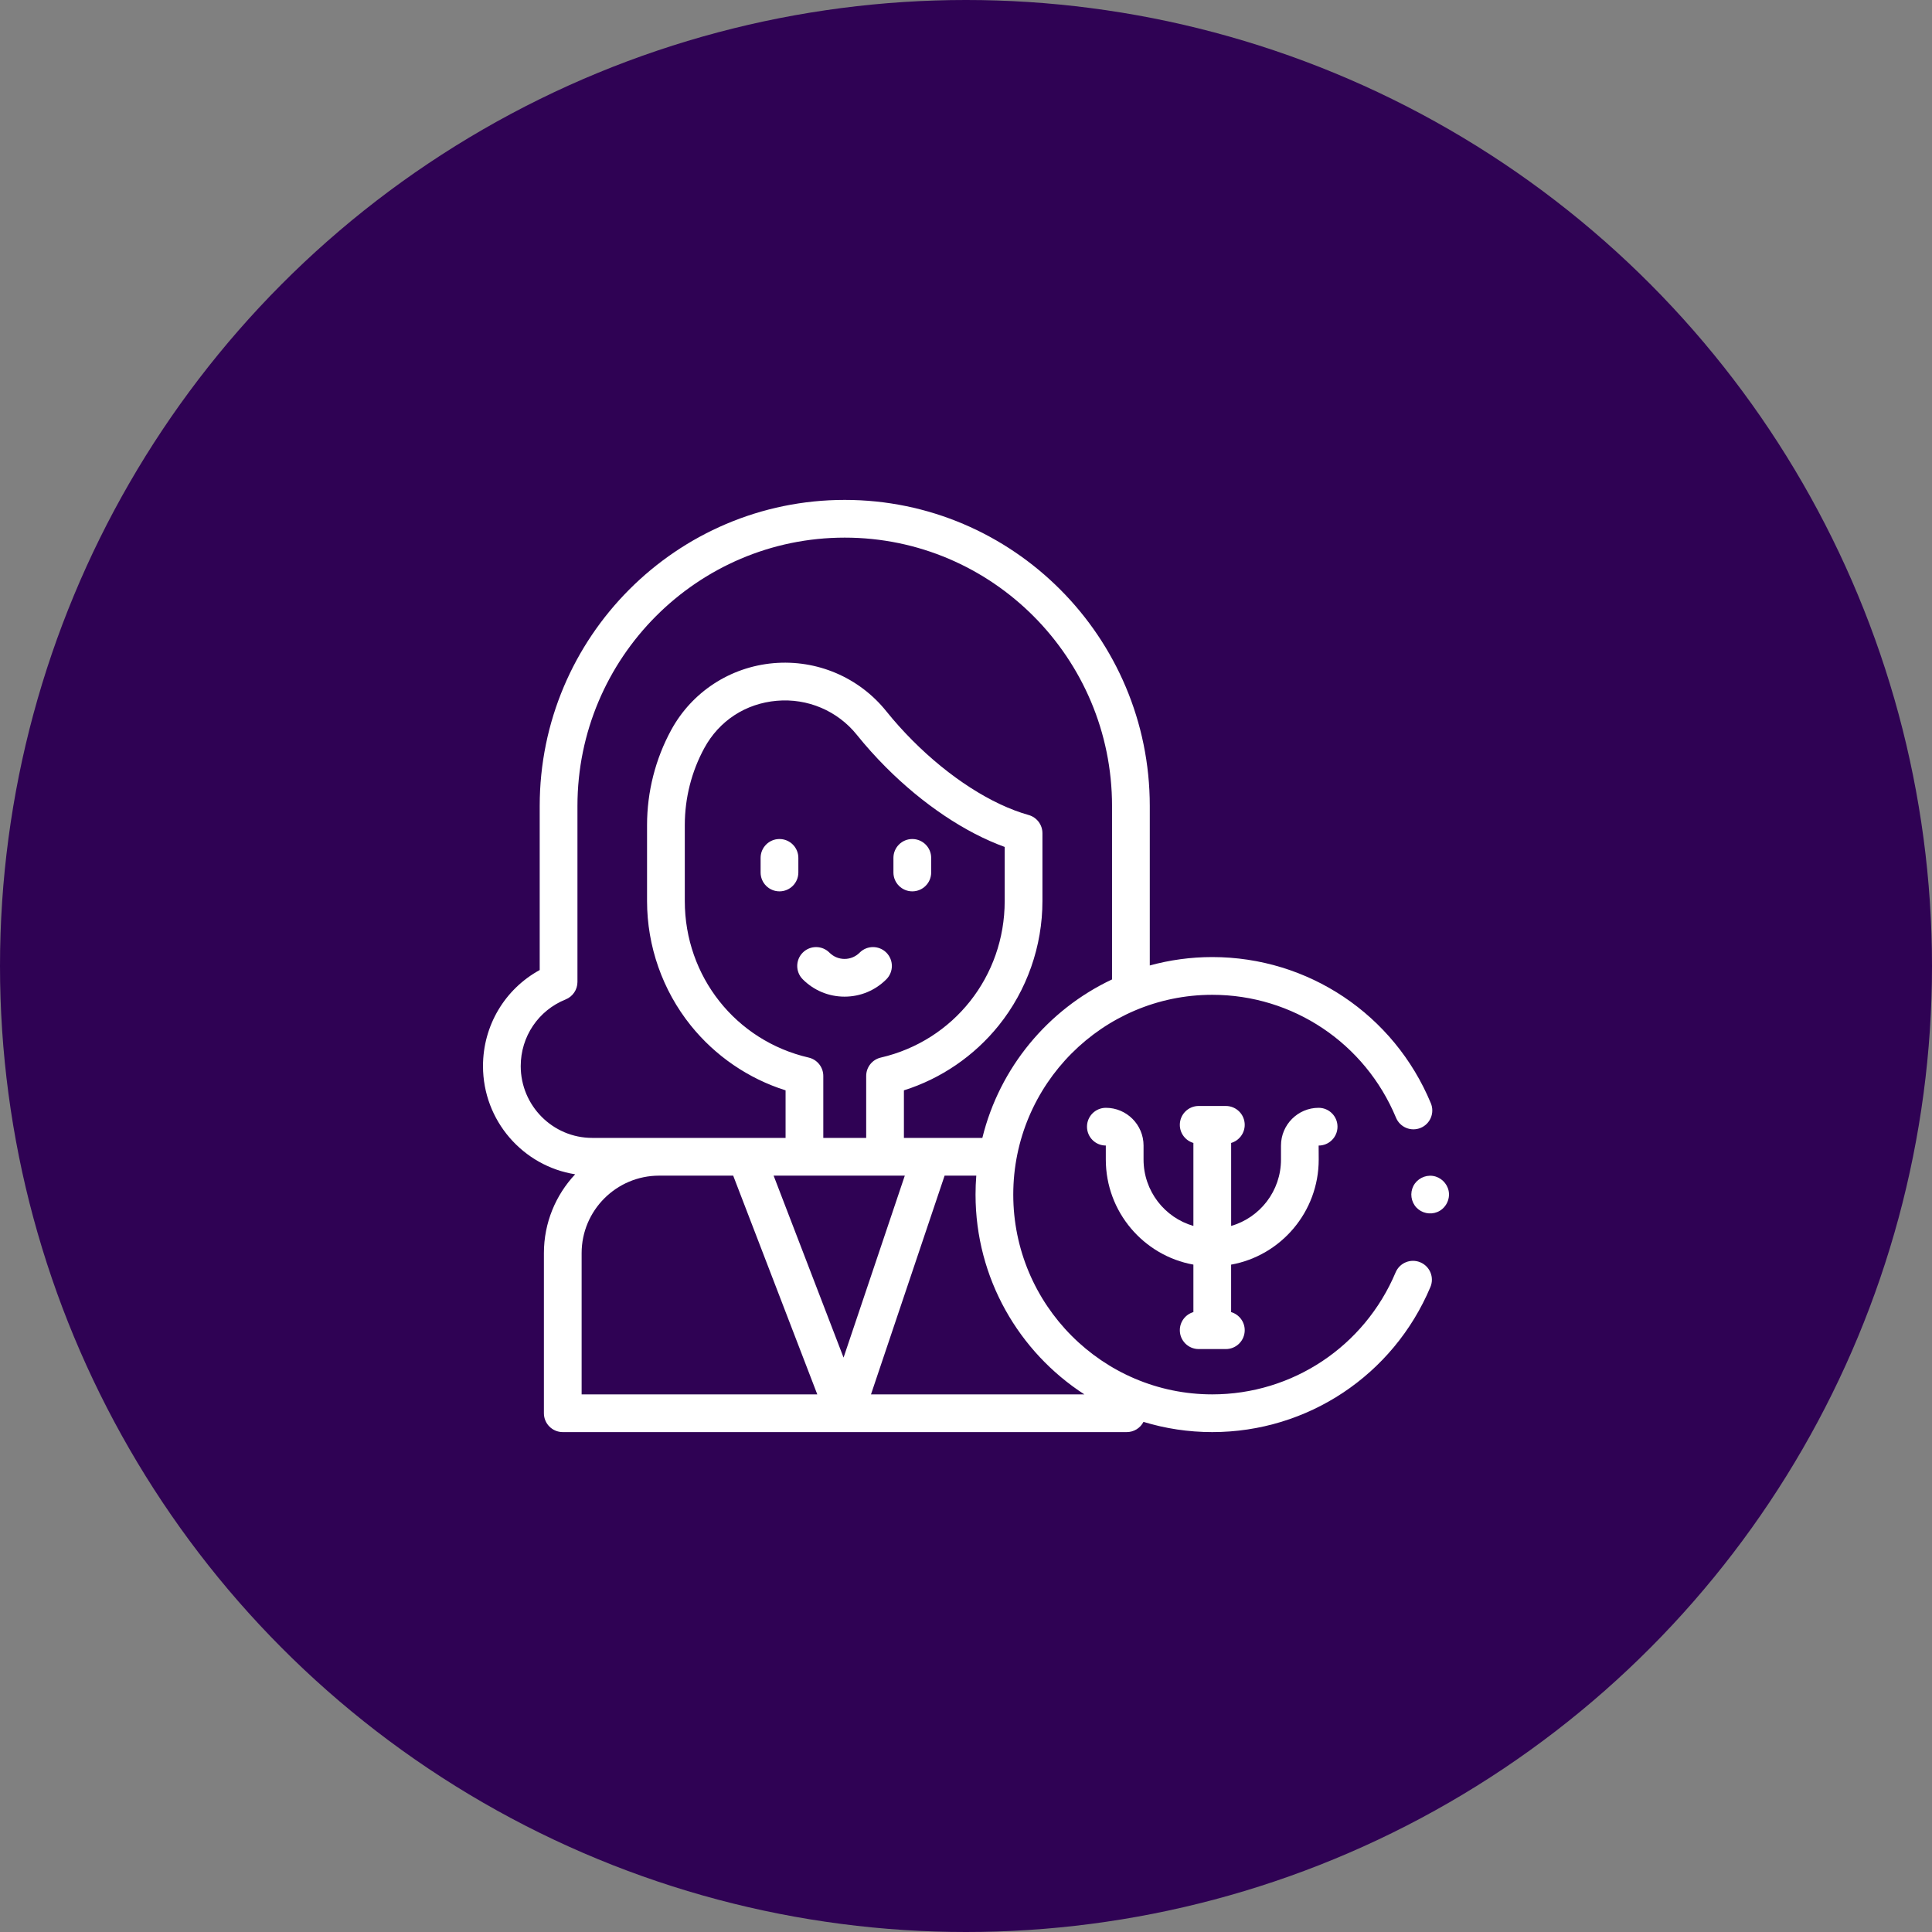 <svg width="80" height="80" viewBox="0 0 80 80" fill="none" xmlns="http://www.w3.org/2000/svg">
<rect x="0" y="0" width="80" height="80" fill="#808080" stroke="none"/>
<circle cx="40" cy="40" r="40" fill="#2F0254"/>
<g clip-path="url(#clip0_1067_3)">
<path d="M32.276 36.909C31.845 36.909 31.495 36.559 31.495 36.128V35.523C31.495 35.092 31.845 34.742 32.276 34.742C32.708 34.742 33.058 35.092 33.058 35.523V36.128C33.058 36.559 32.708 36.909 32.276 36.909Z" fill="white"/>
<path d="M37.776 36.909C37.345 36.909 36.995 36.559 36.995 36.128V35.523C36.995 35.092 37.345 34.742 37.776 34.742C38.208 34.742 38.558 35.092 38.558 35.523V36.128C38.558 36.559 38.208 36.909 37.776 36.909Z" fill="white"/>
<path d="M34.971 41.269C34.317 41.269 33.702 41.014 33.239 40.55C32.935 40.244 32.936 39.749 33.241 39.445C33.547 39.14 34.042 39.141 34.346 39.447C34.513 39.614 34.735 39.707 34.971 39.707C35.207 39.707 35.429 39.614 35.596 39.447C35.9 39.141 36.395 39.14 36.701 39.445C37.006 39.749 37.007 40.244 36.703 40.55C36.24 41.014 35.625 41.269 34.971 41.269Z" fill="white"/>
<path d="M58.813 52.27C58.416 52.102 57.958 52.288 57.79 52.686C56.497 55.755 53.516 57.738 50.197 57.738C45.654 57.738 41.957 54.027 41.957 49.465C41.957 44.904 45.654 41.193 50.197 41.193C53.534 41.193 56.52 43.191 57.806 46.282C57.971 46.68 58.429 46.869 58.827 46.703C59.225 46.538 59.414 46.08 59.248 45.682C57.72 42.006 54.167 39.63 50.197 39.63C49.302 39.63 48.434 39.752 47.61 39.978V33.373C47.61 26.385 41.944 20.7 34.979 20.7C28.014 20.7 22.348 26.385 22.348 33.373V40.167C20.906 40.956 20 42.465 20 44.145C20 46.405 21.657 48.285 23.816 48.625C23.014 49.479 22.522 50.628 22.522 51.89V58.519C22.522 58.951 22.872 59.3 23.303 59.3H46.655C46.957 59.3 47.219 59.129 47.349 58.877C48.251 59.152 49.207 59.3 50.197 59.3C54.146 59.3 57.692 56.942 59.23 53.293C59.398 52.895 59.211 52.437 58.813 52.27ZM21.562 44.145C21.562 42.923 22.292 41.839 23.421 41.385C23.717 41.266 23.911 40.979 23.911 40.66V33.373C23.911 27.246 28.876 22.262 34.979 22.262C41.082 22.262 46.047 27.246 46.047 33.373V40.556C43.396 41.804 41.39 44.209 40.677 47.118H37.429V45.149C38.963 44.666 40.34 43.726 41.357 42.46C42.523 41.008 43.165 39.18 43.165 37.312V34.501C43.165 34.15 42.931 33.843 42.594 33.748C41.067 33.321 39.315 32.197 37.787 30.663C37.399 30.274 37.033 29.866 36.699 29.45C35.571 28.045 33.822 27.302 32.023 27.461C30.234 27.62 28.654 28.651 27.796 30.222C27.14 31.423 26.793 32.786 26.793 34.163V37.312C26.793 39.18 27.435 41.008 28.601 42.46C29.617 43.726 30.995 44.666 32.529 45.149V47.118H24.522C22.89 47.118 21.562 45.784 21.562 44.145ZM33.486 43.792C30.465 43.094 28.356 40.429 28.356 37.312V34.163C28.356 33.047 28.636 31.943 29.167 30.971C29.783 29.843 30.874 29.131 32.161 29.018C33.439 28.905 34.681 29.432 35.481 30.429C35.85 30.888 36.253 31.338 36.68 31.766C38.211 33.303 39.974 34.482 41.602 35.07V37.312C41.602 40.429 39.492 43.094 36.472 43.792C36.117 43.874 35.867 44.19 35.867 44.553V47.118H34.091V44.553C34.091 44.19 33.84 43.874 33.486 43.792ZM37.466 48.681L34.93 56.215L32.034 48.681H37.466ZM24.084 51.89C24.084 50.12 25.524 48.681 27.293 48.681H30.36L33.842 57.738H24.084V51.89ZM36.066 57.738L39.114 48.681H40.426C40.405 48.94 40.395 49.201 40.395 49.465C40.395 52.932 42.192 55.986 44.901 57.738H36.066Z" fill="white"/>
<path d="M59.985 49.312C59.919 48.991 59.655 48.739 59.33 48.692C59.004 48.645 58.674 48.816 58.525 49.109C58.376 49.4 58.425 49.76 58.649 50C58.869 50.235 59.22 50.309 59.517 50.187C59.858 50.047 60.057 49.673 59.985 49.312Z" fill="white"/>
<path d="M55.383 46.653C55.383 46.222 55.034 45.872 54.602 45.872C53.742 45.872 53.043 46.573 53.043 47.434V48.014C53.043 49.318 52.169 50.421 50.979 50.763V47.327C51.303 47.232 51.541 46.932 51.541 46.577C51.541 46.146 51.191 45.796 50.759 45.796H49.635C49.204 45.796 48.854 46.146 48.854 46.577C48.854 46.932 49.091 47.232 49.416 47.327V50.763C48.226 50.421 47.352 49.318 47.352 48.014V47.434C47.352 46.573 46.652 45.872 45.792 45.872C45.361 45.872 45.01 46.222 45.01 46.653C45.01 47.085 45.358 47.434 45.789 47.434V48.014C45.789 50.185 47.357 51.995 49.416 52.365V54.331C49.091 54.426 48.854 54.726 48.854 55.081C48.854 55.513 49.204 55.862 49.635 55.862H50.759C51.191 55.862 51.541 55.513 51.541 55.081C51.541 54.726 51.303 54.426 50.978 54.331V52.366C53.038 51.995 54.605 50.185 54.605 48.014L54.602 47.435H54.602C55.034 47.435 55.383 47.085 55.383 46.653Z" fill="white"/>
</g>
<defs>
<clipPath id="clip0_1067_3">
<rect width="40" height="40" fill="white" transform="translate(20 20)"/>
</clipPath>
</defs>
</svg>
